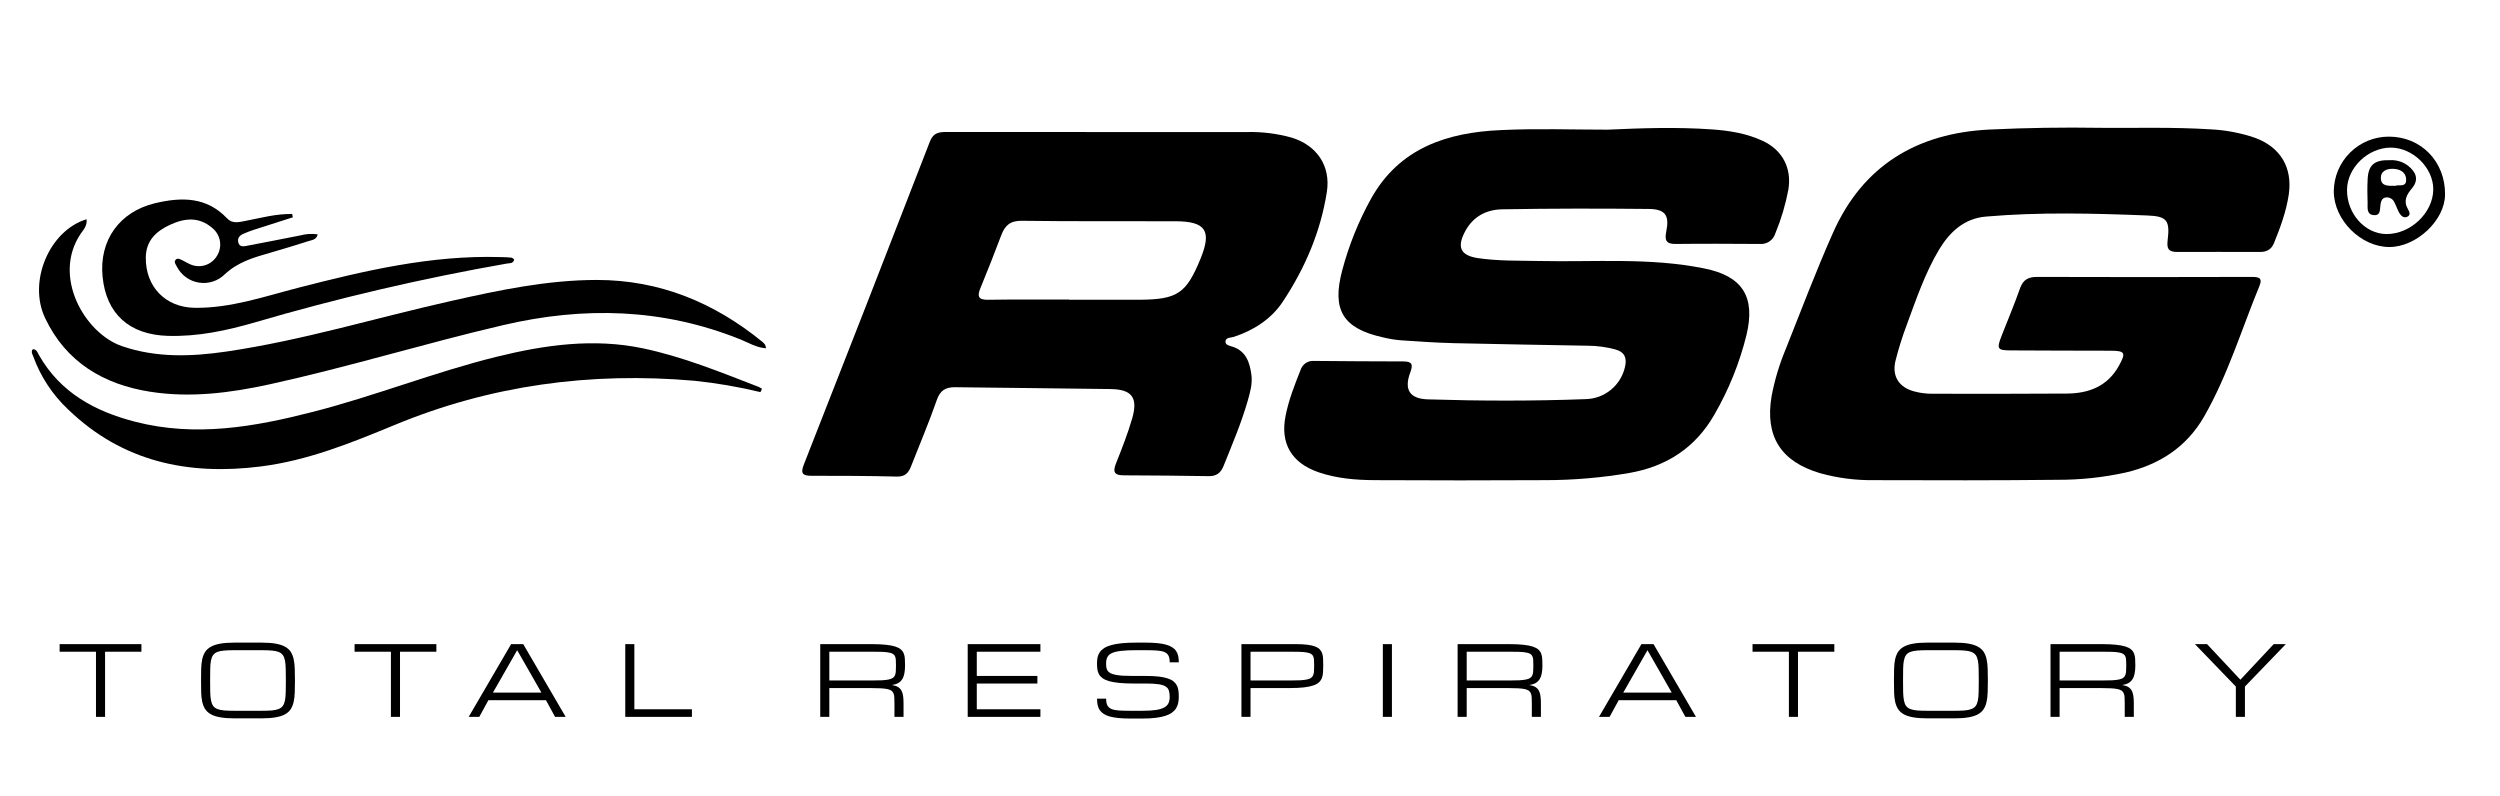 <svg width="980" height="312" viewBox="0 0 980 312" fill="none" xmlns="http://www.w3.org/2000/svg">
<rect width="980" height="312" fill="white"/>
<path d="M823.4 50.11C837.71 50.22 852.02 49.78 866.32 50.69C872.311 50.954 878.233 52.068 883.91 54C894 57.7 898.74 65.7 897.19 76.3C896.19 82.91 893.91 89.15 891.4 95.3C890.4 97.78 888.58 98.77 885.94 98.77C875.13 98.77 864.31 98.7 853.49 98.77C850.1 98.77 849.32 97.57 849.71 94.27C850.63 86.52 849.61 84.77 841.8 84.47C820.69 83.64 799.55 83.08 778.47 84.9C769.98 85.63 764.29 90.9 760.08 97.9C754.53 107.25 751.08 117.5 747.35 127.6C745.664 132.104 744.229 136.697 743.05 141.36C741.55 147.36 744.3 151.81 750.32 153.42C752.568 154.024 754.883 154.336 757.21 154.35C774.85 154.403 792.49 154.38 810.13 154.28C818.81 154.23 826.13 151.45 830.6 143.4C833.44 138.29 833.08 137.5 827.34 137.48C814.34 137.41 801.34 137.48 788.4 137.36C782.87 137.36 782.62 136.77 784.67 131.53C787.1 125.35 789.67 119.21 791.87 112.97C793.08 109.62 795.11 108.53 798.63 108.55C826.59 108.643 854.547 108.643 882.5 108.55C885.01 108.55 887.12 108.65 885.73 112.02C878.65 129.19 873.31 147.07 864 163.3C857.1 175.3 846.5 182.11 833.3 185.22C824.512 187.154 815.538 188.113 806.54 188.08C782.54 188.35 758.62 188.3 734.65 188.22C727.489 188.327 720.349 187.404 713.45 185.48C698.12 180.94 691.82 171.1 694.45 155.38C695.65 149.012 697.517 142.787 700.02 136.81C706.1 121.54 711.9 106.15 718.58 91.15C730.31 64.79 751.58 52.15 779.95 50.78C794.437 50.093 808.92 49.87 823.4 50.11Z" fill="black"/>
<path d="M630.22 50.83C643.86 50.21 657.51 49.76 671.14 50.73C678 51.21 684.7 52.3 690.98 55.22C698.72 58.81 702.43 65.89 701.04 74.34C699.93 80.217 698.217 85.964 695.93 91.49C695.545 92.772 694.731 93.884 693.624 94.637C692.517 95.391 691.185 95.742 689.85 95.63C678.85 95.56 667.85 95.5 656.85 95.63C652.85 95.69 652.55 93.91 653.2 90.63C654.45 84.41 652.79 81.97 646.28 81.91C627.14 81.71 608 81.71 588.86 82.05C582.86 82.16 577.63 84.7 574.47 90.44C571 96.75 572.31 100.16 579.47 101.2C587.37 102.36 595.38 102.14 603.37 102.31C624.96 102.79 646.67 100.88 668.08 105.23C683.08 108.23 688.19 116.34 684.64 131.23C681.938 142.227 677.681 152.783 672 162.58C664.56 175.58 653.22 182.87 638.63 185.42C627.798 187.271 616.829 188.208 605.84 188.22C583.54 188.34 561.237 188.34 538.93 188.22C531.45 188.17 523.99 187.59 516.79 185.1C506.38 181.49 501.79 173.94 503.93 163.1C505.13 156.88 507.45 151 509.8 145.1C510.137 143.98 510.848 143.009 511.815 142.351C512.781 141.692 513.944 141.384 515.11 141.48C526.763 141.593 538.43 141.66 550.11 141.68C553.45 141.68 554.03 142.78 552.85 145.93C550.28 152.73 552.57 156.33 559.71 156.55C580.33 157.19 600.96 157.24 621.57 156.46C625.187 156.384 628.674 155.096 631.472 152.803C634.27 150.509 636.217 147.342 637 143.81C637.81 140.33 636.9 138.01 633.22 136.98C629.681 136.031 626.034 135.541 622.37 135.52C604.9 135.18 587.43 134.95 569.97 134.52C562.97 134.35 555.97 133.87 549.04 133.39C546.717 133.189 544.414 132.808 542.15 132.25C526.44 128.77 521.99 121.58 526.15 105.98C528.743 96.173 532.545 86.727 537.47 77.86C548.55 58 567.28 51.91 588.3 51C602.25 50.31 616.24 50.83 630.22 50.83Z" fill="black"/>
<path d="M432.58 51.76H489C494.832 51.638 500.65 52.369 506.27 53.93C516.2 56.93 521.71 65.05 520.13 75.22C517.69 90.87 511.52 105.22 502.82 118.31C498.3 125.11 491.51 129.43 483.7 132.04C482.51 132.43 480.6 132.18 480.4 133.75C480.2 135.32 482.1 135.54 483.25 135.93C488.51 137.71 489.87 142.11 490.54 146.81C491.03 150.32 490.07 153.74 489.11 157.1C486.59 165.89 482.99 174.28 479.6 182.75C478.54 185.37 476.82 186.69 473.91 186.65C462.76 186.49 451.62 186.35 440.47 186.33C436.24 186.33 436.34 184.46 437.6 181.33C439.87 175.63 442.12 169.89 443.82 164.01C446.17 155.89 443.73 152.64 435.39 152.51C415.09 152.19 394.79 152.09 374.5 151.79C370.64 151.73 368.5 153.04 367.19 156.9C364.14 165.67 360.48 174.22 357.09 182.9C356.09 185.41 354.76 186.9 351.6 186.82C340.45 186.53 329.3 186.51 318.15 186.51C314.79 186.51 313.67 185.75 315.09 182.14C331.697 139.913 348.18 97.677 364.54 55.43C365.9 51.93 368.2 51.73 371.18 51.74C391.653 51.78 412.12 51.787 432.58 51.76ZM419.08 117.43V117.5C423.73 117.5 428.38 117.5 433.03 117.5C437.68 117.5 442.33 117.5 447.03 117.5C461.58 117.34 465.03 114.99 470.57 101.5C475.1 90.5 472.71 86.78 460.83 86.73C440.73 86.65 420.63 86.83 400.54 86.55C395.99 86.49 393.92 88.41 392.49 92.22C389.863 99.187 387.133 106.117 384.3 113.01C383.03 116.11 383.45 117.56 387.24 117.51C397.82 117.34 408.45 117.43 419.08 117.43Z" fill="black"/>
<path d="M33.94 85.94C34.23 88.63 32.64 90.11 31.59 91.68C20.35 108.49 33.28 130.68 47.79 135.68C61.26 140.31 75.01 139.82 88.74 137.81C118.58 133.43 147.43 124.58 176.79 117.99C195.61 113.75 214.5 109.76 233.93 109.74C258.63 109.74 280.01 118.62 298.93 134.06C299.316 134.383 299.653 134.76 299.93 135.18C300.109 135.609 300.233 136.06 300.3 136.52C296.5 136.29 293.41 134.32 290.24 133.05C259.82 120.82 228.91 120.05 197.24 127.45C166.62 134.59 136.56 143.88 105.85 150.62C90.31 154.03 74.63 156.04 58.85 153.56C40.6 150.69 25.92 141.98 17.74 124.8C10.8 110.45 19.37 90.34 33.94 85.94Z" fill="black"/>
<path d="M298.1 153.71C289.575 151.654 280.923 150.167 272.2 149.26C231.51 145.71 192.2 150.99 154.38 166.72C137.45 173.72 120.46 180.57 102.09 182.87C73.79 186.43 48.09 181.04 26.87 160.66C20.652 154.856 15.902 147.659 13.01 139.66C12.71 138.81 12.01 137.85 12.91 136.87C14.38 136.94 14.73 138.23 15.26 139.17C23.67 153.96 37.26 161.29 53.09 165.35C76.66 171.4 99.68 167.35 122.58 161.47C146.92 155.25 170.32 145.86 194.73 139.84C213.63 135.18 232.73 132.49 252.05 136.55C267.74 139.85 282.55 145.92 297.44 151.68C297.881 151.883 298.306 152.12 298.71 152.39L298.1 153.71Z" fill="black"/>
<path d="M114.78 85.19C109.64 86.83 104.5 88.477 99.36 90.13C98.09 90.55 96.85 91.03 95.63 91.55C94.13 92.17 92.97 93.17 93.39 94.95C93.88 97.07 95.66 96.56 97.06 96.3C103.93 95.01 110.78 93.64 117.63 92.3C119.88 91.687 122.231 91.538 124.54 91.86C124.06 94 122.33 94.07 121.02 94.49C115.96 96.11 110.87 97.657 105.75 99.13C99.4 100.96 93.3 102.67 88.09 107.55C86.773 108.844 85.17 109.811 83.411 110.373C81.652 110.934 79.786 111.075 77.962 110.783C76.139 110.491 74.41 109.775 72.914 108.692C71.418 107.61 70.197 106.191 69.35 104.55C68.92 103.69 68.07 102.76 68.84 101.85C69.61 100.94 70.68 101.66 71.55 102.06C72.42 102.46 73.3 103.06 74.21 103.44C76.078 104.392 78.237 104.597 80.251 104.014C82.264 103.43 83.98 102.103 85.05 100.3C86.117 98.596 86.533 96.564 86.221 94.577C85.908 92.591 84.889 90.784 83.35 89.49C78.12 84.89 72.49 85.41 66.61 88.14C61.08 90.7 57.23 94.42 57.15 100.93C57.02 112.38 64.85 120.5 76.29 120.66C90.29 120.86 103.48 116.27 116.81 112.83C142.81 106.14 168.81 100 195.95 100.77C197.44 100.77 198.95 100.84 200.42 100.99C200.83 100.99 201.2 101.46 201.57 101.7C201.19 103.42 199.76 103.13 198.76 103.3C165.332 109.164 132.257 116.889 99.69 126.44C88.69 129.63 77.42 132.01 65.78 131.66C50.69 131.21 41.65 123.05 40.21 108.47C38.8 94.16 46.88 83 60.74 79.67C71.13 77.2 80.92 77.09 89 85.58C91 87.76 93.54 87.11 96 86.64C102.14 85.46 108.22 83.76 114.54 83.89L114.78 85.19Z" fill="black"/>
<path d="M914.84 75C914.877 69.294 917.172 63.834 921.224 59.817C925.276 55.799 930.754 53.549 936.46 53.56C949.05 53.56 958.56 63.32 958.46 76.2C958.46 86.34 947.22 96.88 936.56 96.83C925.41 96.77 914.87 86.2 914.84 75ZM935.56 91.75C944.99 91.75 953.75 83.41 953.84 74.31C953.92 65.84 945.91 57.92 937.24 57.86C928.32 57.86 920.12 65.68 920.03 74.38C919.93 83.75 927.07 91.73 935.56 91.75V91.75Z" fill="black"/>
<path d="M936.93 62.79C939.476 62.65 941.987 63.435 944 65C947.11 67.48 948.35 70.46 945.42 73.9C943.35 76.35 942.07 78.81 943.9 81.96C944.48 82.96 945.12 84.25 943.68 84.96C942.24 85.67 941.14 84.53 940.47 83.38C939.8 82.23 939.31 80.64 938.63 79.38C938.376 78.76 937.935 78.234 937.369 77.876C936.803 77.518 936.139 77.344 935.47 77.38C933.81 77.48 933.4 78.73 933.16 80.12C932.84 81.94 933.39 84.69 930.34 84.31C927.63 83.97 928.15 81.42 928.1 79.51C928.01 76.51 927.95 73.57 928.1 70.6C928.3 64.69 930.65 62.6 936.93 62.79ZM938.93 72.85C940.21 72.21 943.46 73.71 943.2 70.17C942.99 67.17 940.39 66.17 937.77 66.17C935.56 66.17 933.23 67.07 933.29 69.79C933.39 73.14 936.15 72.82 939 72.85H938.93Z" fill="black"/>
<path d="M55.438 252.5V255.469H41.188V281H37.625V255.469H23.375V252.5H55.438ZM102.576 251.906C104.753 251.906 106.584 252.042 108.068 252.314C109.565 252.574 110.796 252.976 111.761 253.521C112.725 254.052 113.468 254.727 113.987 255.543C114.507 256.359 114.884 257.318 115.119 258.419C115.366 259.52 115.509 260.763 115.546 262.148C115.595 263.534 115.62 265.068 115.62 266.75C115.62 268.432 115.595 269.966 115.546 271.352C115.509 272.737 115.366 273.98 115.119 275.081C114.884 276.182 114.507 277.141 113.987 277.957C113.468 278.773 112.725 279.454 111.761 279.998C110.796 280.53 109.565 280.926 108.068 281.186C106.584 281.458 104.753 281.594 102.576 281.594H91.851C89.674 281.594 87.838 281.458 86.341 281.186C84.856 280.926 83.632 280.53 82.667 279.998C81.702 279.454 80.954 278.773 80.422 277.957C79.902 277.141 79.519 276.182 79.271 275.081C79.036 273.98 78.9 272.737 78.863 271.352C78.826 269.966 78.808 268.432 78.808 266.75C78.808 265.068 78.826 263.534 78.863 262.148C78.9 260.763 79.036 259.52 79.271 258.419C79.519 257.318 79.902 256.359 80.422 255.543C80.954 254.727 81.702 254.052 82.667 253.521C83.632 252.976 84.856 252.574 86.341 252.314C87.838 252.042 89.674 251.906 91.851 251.906H102.576ZM102.576 278.625C104.147 278.625 105.471 278.582 106.547 278.495C107.635 278.396 108.532 278.204 109.237 277.92C109.942 277.635 110.487 277.227 110.87 276.695C111.253 276.163 111.532 275.458 111.705 274.58C111.878 273.702 111.977 272.626 112.002 271.352C112.039 270.065 112.058 268.531 112.058 266.75C112.058 264.969 112.039 263.441 112.002 262.167C111.977 260.881 111.878 259.798 111.705 258.92C111.532 258.042 111.253 257.337 110.87 256.805C110.487 256.273 109.942 255.865 109.237 255.58C108.544 255.296 107.654 255.11 106.565 255.023C105.489 254.924 104.159 254.875 102.576 254.875H91.851C90.268 254.875 88.932 254.924 87.844 255.023C86.767 255.11 85.877 255.296 85.172 255.58C84.467 255.865 83.922 256.273 83.539 256.805C83.156 257.337 82.877 258.042 82.704 258.92C82.531 259.798 82.432 260.881 82.407 262.167C82.382 263.441 82.37 264.969 82.37 266.75C82.37 268.531 82.382 270.065 82.407 271.352C82.444 272.626 82.549 273.702 82.722 274.58C82.896 275.458 83.168 276.163 83.539 276.695C83.922 277.227 84.467 277.635 85.172 277.92C85.877 278.204 86.767 278.396 87.844 278.495C88.932 278.582 90.268 278.625 91.851 278.625H102.576ZM171.053 252.5V255.469H156.803V281H153.24V255.469H138.99V252.5H171.053ZM214.016 274.469H191.454L187.891 281H183.735L200.36 252.5H205.11L221.735 281H217.579L214.016 274.469ZM212.235 271.5L202.735 254.875L193.235 271.5H212.235ZM245.105 281V252.5H248.668V278.031H271.23V281H245.105ZM354.189 281H350.626V275.656C350.626 274.79 350.608 274.048 350.571 273.43C350.546 272.799 350.441 272.261 350.255 271.815C350.082 271.37 349.804 271.011 349.42 270.739C349.037 270.467 348.492 270.257 347.787 270.108C347.082 269.96 346.185 269.861 345.097 269.812C344.021 269.75 342.691 269.719 341.108 269.719H325.095V281H321.533V252.5H341.701C343.879 252.5 345.709 252.58 347.194 252.741C348.69 252.89 349.921 253.118 350.886 253.428C351.863 253.737 352.612 254.12 353.131 254.578C353.663 255.036 354.046 255.574 354.282 256.192C354.529 256.811 354.671 257.504 354.708 258.271C354.758 259.037 354.783 259.885 354.783 260.812C354.783 262 354.696 263.045 354.523 263.948C354.362 264.839 354.084 265.6 353.688 266.23C353.292 266.861 352.766 267.368 352.111 267.752C351.455 268.123 350.632 268.383 349.643 268.531C350.632 268.68 351.424 268.939 352.018 269.311C352.612 269.682 353.069 270.164 353.391 270.758C353.713 271.352 353.923 272.057 354.022 272.873C354.133 273.689 354.189 274.617 354.189 275.656V281ZM325.095 266.75H341.701C343.285 266.75 344.615 266.725 345.691 266.676C346.779 266.614 347.676 266.509 348.381 266.36C349.086 266.212 349.63 266.002 350.014 265.729C350.397 265.457 350.676 265.099 350.849 264.653C351.034 264.208 351.14 263.676 351.164 263.058C351.201 262.427 351.22 261.678 351.22 260.812C351.22 260.008 351.201 259.316 351.164 258.734C351.14 258.153 351.034 257.664 350.849 257.269C350.676 256.873 350.397 256.557 350.014 256.322C349.63 256.087 349.086 255.908 348.381 255.784C347.676 255.648 346.779 255.562 345.691 255.524C344.615 255.487 343.285 255.469 341.701 255.469H325.095V266.75ZM379.34 281V252.5H407.84V255.469H382.902V264.969H406.652V267.938H382.902V278.031H407.84V281H379.34ZM449.171 264.969C451.125 264.969 452.801 265.049 454.199 265.21C455.597 265.371 456.772 265.612 457.725 265.934C458.69 266.243 459.456 266.632 460.025 267.103C460.594 267.573 461.034 268.111 461.343 268.717C461.652 269.311 461.85 269.979 461.937 270.721C462.036 271.463 462.085 272.267 462.085 273.133C462.085 273.999 462.005 274.815 461.844 275.582C461.695 276.337 461.423 277.029 461.027 277.66C460.632 278.291 460.093 278.854 459.413 279.349C458.733 279.843 457.867 280.264 456.815 280.61C455.764 280.957 454.496 281.216 453.012 281.39C451.54 281.575 449.814 281.668 447.835 281.668H443.085C441.304 281.668 439.745 281.6 438.409 281.464C437.073 281.328 435.923 281.124 434.958 280.852C433.993 280.567 433.195 280.215 432.565 279.794C431.934 279.361 431.426 278.86 431.043 278.291C430.672 277.71 430.412 277.054 430.264 276.324C430.115 275.582 430.041 274.766 430.041 273.875H433.604C433.604 274.988 433.764 275.86 434.086 276.491C434.408 277.122 434.94 277.598 435.682 277.92C436.424 278.229 437.395 278.427 438.595 278.514C439.807 278.588 441.304 278.625 443.085 278.625H447.835C449.913 278.625 451.639 278.526 453.012 278.328C454.385 278.13 455.48 277.815 456.296 277.382C457.112 276.949 457.688 276.386 458.022 275.693C458.356 274.988 458.523 274.135 458.523 273.133C458.523 272.131 458.405 271.296 458.17 270.628C457.947 269.96 457.496 269.428 456.815 269.032C456.148 268.636 455.201 268.358 453.977 268.197C452.752 268.024 451.15 267.938 449.171 267.938H444.273C442.095 267.938 440.228 267.857 438.669 267.696C437.123 267.535 435.824 267.307 434.773 267.01C433.721 266.701 432.88 266.323 432.249 265.878C431.618 265.42 431.136 264.901 430.802 264.319C430.48 263.738 430.27 263.095 430.171 262.39C430.072 261.672 430.023 260.899 430.023 260.07C430.023 259.204 430.097 258.4 430.245 257.658C430.406 256.916 430.697 256.248 431.117 255.654C431.538 255.048 432.113 254.51 432.843 254.04C433.573 253.57 434.507 253.18 435.645 252.871C436.795 252.549 438.174 252.308 439.782 252.147C441.39 251.987 443.283 251.906 445.46 251.906H449.023C450.804 251.906 452.362 251.974 453.698 252.11C455.034 252.234 456.185 252.438 457.149 252.723C458.114 252.995 458.912 253.341 459.543 253.762C460.186 254.17 460.693 254.665 461.065 255.246C461.448 255.815 461.714 256.465 461.862 257.194C462.011 257.924 462.085 258.734 462.085 259.625H458.523C458.523 258.512 458.362 257.64 458.04 257.009C457.718 256.378 457.187 255.908 456.444 255.599C455.702 255.277 454.725 255.079 453.513 255.005C452.301 254.918 450.804 254.875 449.023 254.875H445.46C443.085 254.875 441.131 254.962 439.597 255.135C438.063 255.296 436.851 255.574 435.96 255.97C435.069 256.366 434.451 256.897 434.105 257.565C433.758 258.233 433.585 259.068 433.585 260.07C433.585 260.689 433.628 261.239 433.715 261.722C433.801 262.204 433.975 262.631 434.234 263.002C434.507 263.361 434.884 263.664 435.366 263.911C435.849 264.159 436.486 264.363 437.277 264.523C438.069 264.684 439.034 264.802 440.172 264.876C441.322 264.938 442.689 264.969 444.273 264.969H449.171ZM486.643 252.5H508.055C509.824 252.5 511.314 252.58 512.526 252.741C513.751 252.89 514.759 253.118 515.551 253.428C516.342 253.737 516.949 254.12 517.369 254.578C517.802 255.036 518.117 255.574 518.315 256.192C518.513 256.811 518.625 257.504 518.649 258.271C518.686 259.037 518.705 259.885 518.705 260.812C518.705 261.777 518.68 262.668 518.631 263.484C518.594 264.301 518.451 265.043 518.204 265.711C517.969 266.367 517.586 266.948 517.054 267.455C516.534 267.95 515.786 268.364 514.809 268.698C513.844 269.032 512.613 269.286 511.116 269.459C509.632 269.632 507.801 269.719 505.624 269.719H490.205V281H486.643V252.5ZM490.205 266.75H505.624C507.207 266.75 508.537 266.725 509.613 266.676C510.702 266.614 511.599 266.509 512.304 266.36C513.009 266.212 513.553 266.002 513.936 265.729C514.32 265.457 514.598 265.099 514.771 264.653C514.957 264.208 515.062 263.676 515.087 263.058C515.124 262.427 515.143 261.678 515.143 260.812C515.143 260.008 515.124 259.316 515.087 258.734C515.062 258.153 514.957 257.664 514.771 257.269C514.598 256.873 514.32 256.557 513.936 256.322C513.553 256.087 513.009 255.908 512.304 255.784C511.599 255.648 510.702 255.562 509.613 255.524C508.537 255.487 507.207 255.469 505.624 255.469H490.205V266.75ZM542.075 252.5H545.638V281H542.075V252.5ZM604.039 281H600.476V275.656C600.476 274.79 600.458 274.048 600.421 273.43C600.396 272.799 600.291 272.261 600.105 271.815C599.932 271.37 599.654 271.011 599.27 270.739C598.887 270.467 598.342 270.257 597.637 270.108C596.932 269.96 596.036 269.861 594.947 269.812C593.871 269.75 592.541 269.719 590.958 269.719H574.945V281H571.383V252.5H591.551C593.729 252.5 595.559 252.58 597.044 252.741C598.54 252.89 599.771 253.118 600.736 253.428C601.713 253.737 602.462 254.12 602.981 254.578C603.513 255.036 603.897 255.574 604.132 256.192C604.379 256.811 604.521 257.504 604.558 258.271C604.608 259.037 604.633 259.885 604.633 260.812C604.633 262 604.546 263.045 604.373 263.948C604.212 264.839 603.934 265.6 603.538 266.23C603.142 266.861 602.616 267.368 601.961 267.752C601.305 268.123 600.482 268.383 599.493 268.531C600.482 268.68 601.274 268.939 601.868 269.311C602.462 269.682 602.919 270.164 603.241 270.758C603.563 271.352 603.773 272.057 603.872 272.873C603.983 273.689 604.039 274.617 604.039 275.656V281ZM574.945 266.75H591.551C593.135 266.75 594.465 266.725 595.541 266.676C596.629 266.614 597.526 266.509 598.231 266.36C598.936 266.212 599.48 266.002 599.864 265.729C600.247 265.457 600.526 265.099 600.699 264.653C600.884 264.208 600.99 263.676 601.014 263.058C601.051 262.427 601.07 261.678 601.07 260.812C601.07 260.008 601.051 259.316 601.014 258.734C600.99 258.153 600.884 257.664 600.699 257.269C600.526 256.873 600.247 256.557 599.864 256.322C599.48 256.087 598.936 255.908 598.231 255.784C597.526 255.648 596.629 255.562 595.541 255.524C594.465 255.487 593.135 255.469 591.551 255.469H574.945V266.75ZM657.096 274.469H634.534L630.971 281H626.815L643.44 252.5H648.19L664.815 281H660.659L657.096 274.469ZM655.315 271.5L645.815 254.875L636.315 271.5H655.315ZM719.06 252.5V255.469H704.81V281H701.247V255.469H686.997V252.5H719.06ZM766.199 251.906C768.376 251.906 770.206 252.042 771.691 252.314C773.187 252.574 774.418 252.976 775.383 253.521C776.348 254.052 777.09 254.727 777.61 255.543C778.129 256.359 778.506 257.318 778.742 258.419C778.989 259.52 779.131 260.763 779.168 262.148C779.218 263.534 779.242 265.068 779.242 266.75C779.242 268.432 779.218 269.966 779.168 271.352C779.131 272.737 778.989 273.98 778.742 275.081C778.506 276.182 778.129 277.141 777.61 277.957C777.09 278.773 776.348 279.454 775.383 279.998C774.418 280.53 773.187 280.926 771.691 281.186C770.206 281.458 768.376 281.594 766.199 281.594H755.474C753.297 281.594 751.46 281.458 749.963 281.186C748.479 280.926 747.254 280.53 746.289 279.998C745.325 279.454 744.576 278.773 744.044 277.957C743.525 277.141 743.141 276.182 742.894 275.081C742.659 273.98 742.523 272.737 742.486 271.352C742.449 269.966 742.43 268.432 742.43 266.75C742.43 265.068 742.449 263.534 742.486 262.148C742.523 260.763 742.659 259.52 742.894 258.419C743.141 257.318 743.525 256.359 744.044 255.543C744.576 254.727 745.325 254.052 746.289 253.521C747.254 252.976 748.479 252.574 749.963 252.314C751.46 252.042 753.297 251.906 755.474 251.906H766.199ZM766.199 278.625C767.77 278.625 769.093 278.582 770.169 278.495C771.258 278.396 772.155 278.204 772.86 277.92C773.565 277.635 774.109 277.227 774.492 276.695C774.876 276.163 775.154 275.458 775.327 274.58C775.501 273.702 775.6 272.626 775.624 271.352C775.661 270.065 775.68 268.531 775.68 266.75C775.68 264.969 775.661 263.441 775.624 262.167C775.6 260.881 775.501 259.798 775.327 258.92C775.154 258.042 774.876 257.337 774.492 256.805C774.109 256.273 773.565 255.865 772.86 255.58C772.167 255.296 771.276 255.11 770.188 255.023C769.112 254.924 767.782 254.875 766.199 254.875H755.474C753.891 254.875 752.555 254.924 751.466 255.023C750.39 255.11 749.499 255.296 748.794 255.58C748.089 255.865 747.545 256.273 747.161 256.805C746.778 257.337 746.5 258.042 746.326 258.92C746.153 259.798 746.054 260.881 746.03 262.167C746.005 263.441 745.992 264.969 745.992 266.75C745.992 268.531 746.005 270.065 746.03 271.352C746.067 272.626 746.172 273.702 746.345 274.58C746.518 275.458 746.79 276.163 747.161 276.695C747.545 277.227 748.089 277.635 748.794 277.92C749.499 278.204 750.39 278.396 751.466 278.495C752.555 278.582 753.891 278.625 755.474 278.625H766.199ZM836.456 281H832.894V275.656C832.894 274.79 832.875 274.048 832.838 273.43C832.813 272.799 832.708 272.261 832.523 271.815C832.349 271.37 832.071 271.011 831.688 270.739C831.304 270.467 830.76 270.257 830.055 270.108C829.35 269.96 828.453 269.861 827.364 269.812C826.288 269.75 824.959 269.719 823.375 269.719H807.362V281H803.8V252.5H823.969C826.146 252.5 827.977 252.58 829.461 252.741C830.958 252.89 832.189 253.118 833.154 253.428C834.131 253.737 834.879 254.12 835.399 254.578C835.931 255.036 836.314 255.574 836.549 256.192C836.796 256.811 836.939 257.504 836.976 258.271C837.025 259.037 837.05 259.885 837.05 260.812C837.05 262 836.963 263.045 836.79 263.948C836.629 264.839 836.351 265.6 835.955 266.23C835.559 266.861 835.034 267.368 834.378 267.752C833.723 268.123 832.9 268.383 831.91 268.531C832.9 268.68 833.692 268.939 834.285 269.311C834.879 269.682 835.337 270.164 835.658 270.758C835.98 271.352 836.19 272.057 836.289 272.873C836.401 273.689 836.456 274.617 836.456 275.656V281ZM807.362 266.75H823.969C825.552 266.75 826.882 266.725 827.958 266.676C829.047 266.614 829.944 266.509 830.649 266.36C831.354 266.212 831.898 266.002 832.281 265.729C832.665 265.457 832.943 265.099 833.116 264.653C833.302 264.208 833.407 263.676 833.432 263.058C833.469 262.427 833.487 261.678 833.487 260.812C833.487 260.008 833.469 259.316 833.432 258.734C833.407 258.153 833.302 257.664 833.116 257.269C832.943 256.873 832.665 256.557 832.281 256.322C831.898 256.087 831.354 255.908 830.649 255.784C829.944 255.648 829.047 255.562 827.958 255.524C826.882 255.487 825.552 255.469 823.969 255.469H807.362V266.75ZM860.42 252.5H865.17L878.233 266.453L891.295 252.5H896.045L880.014 269.125V281H876.451V269.125L860.42 252.5Z" fill="black"/>
</svg>
